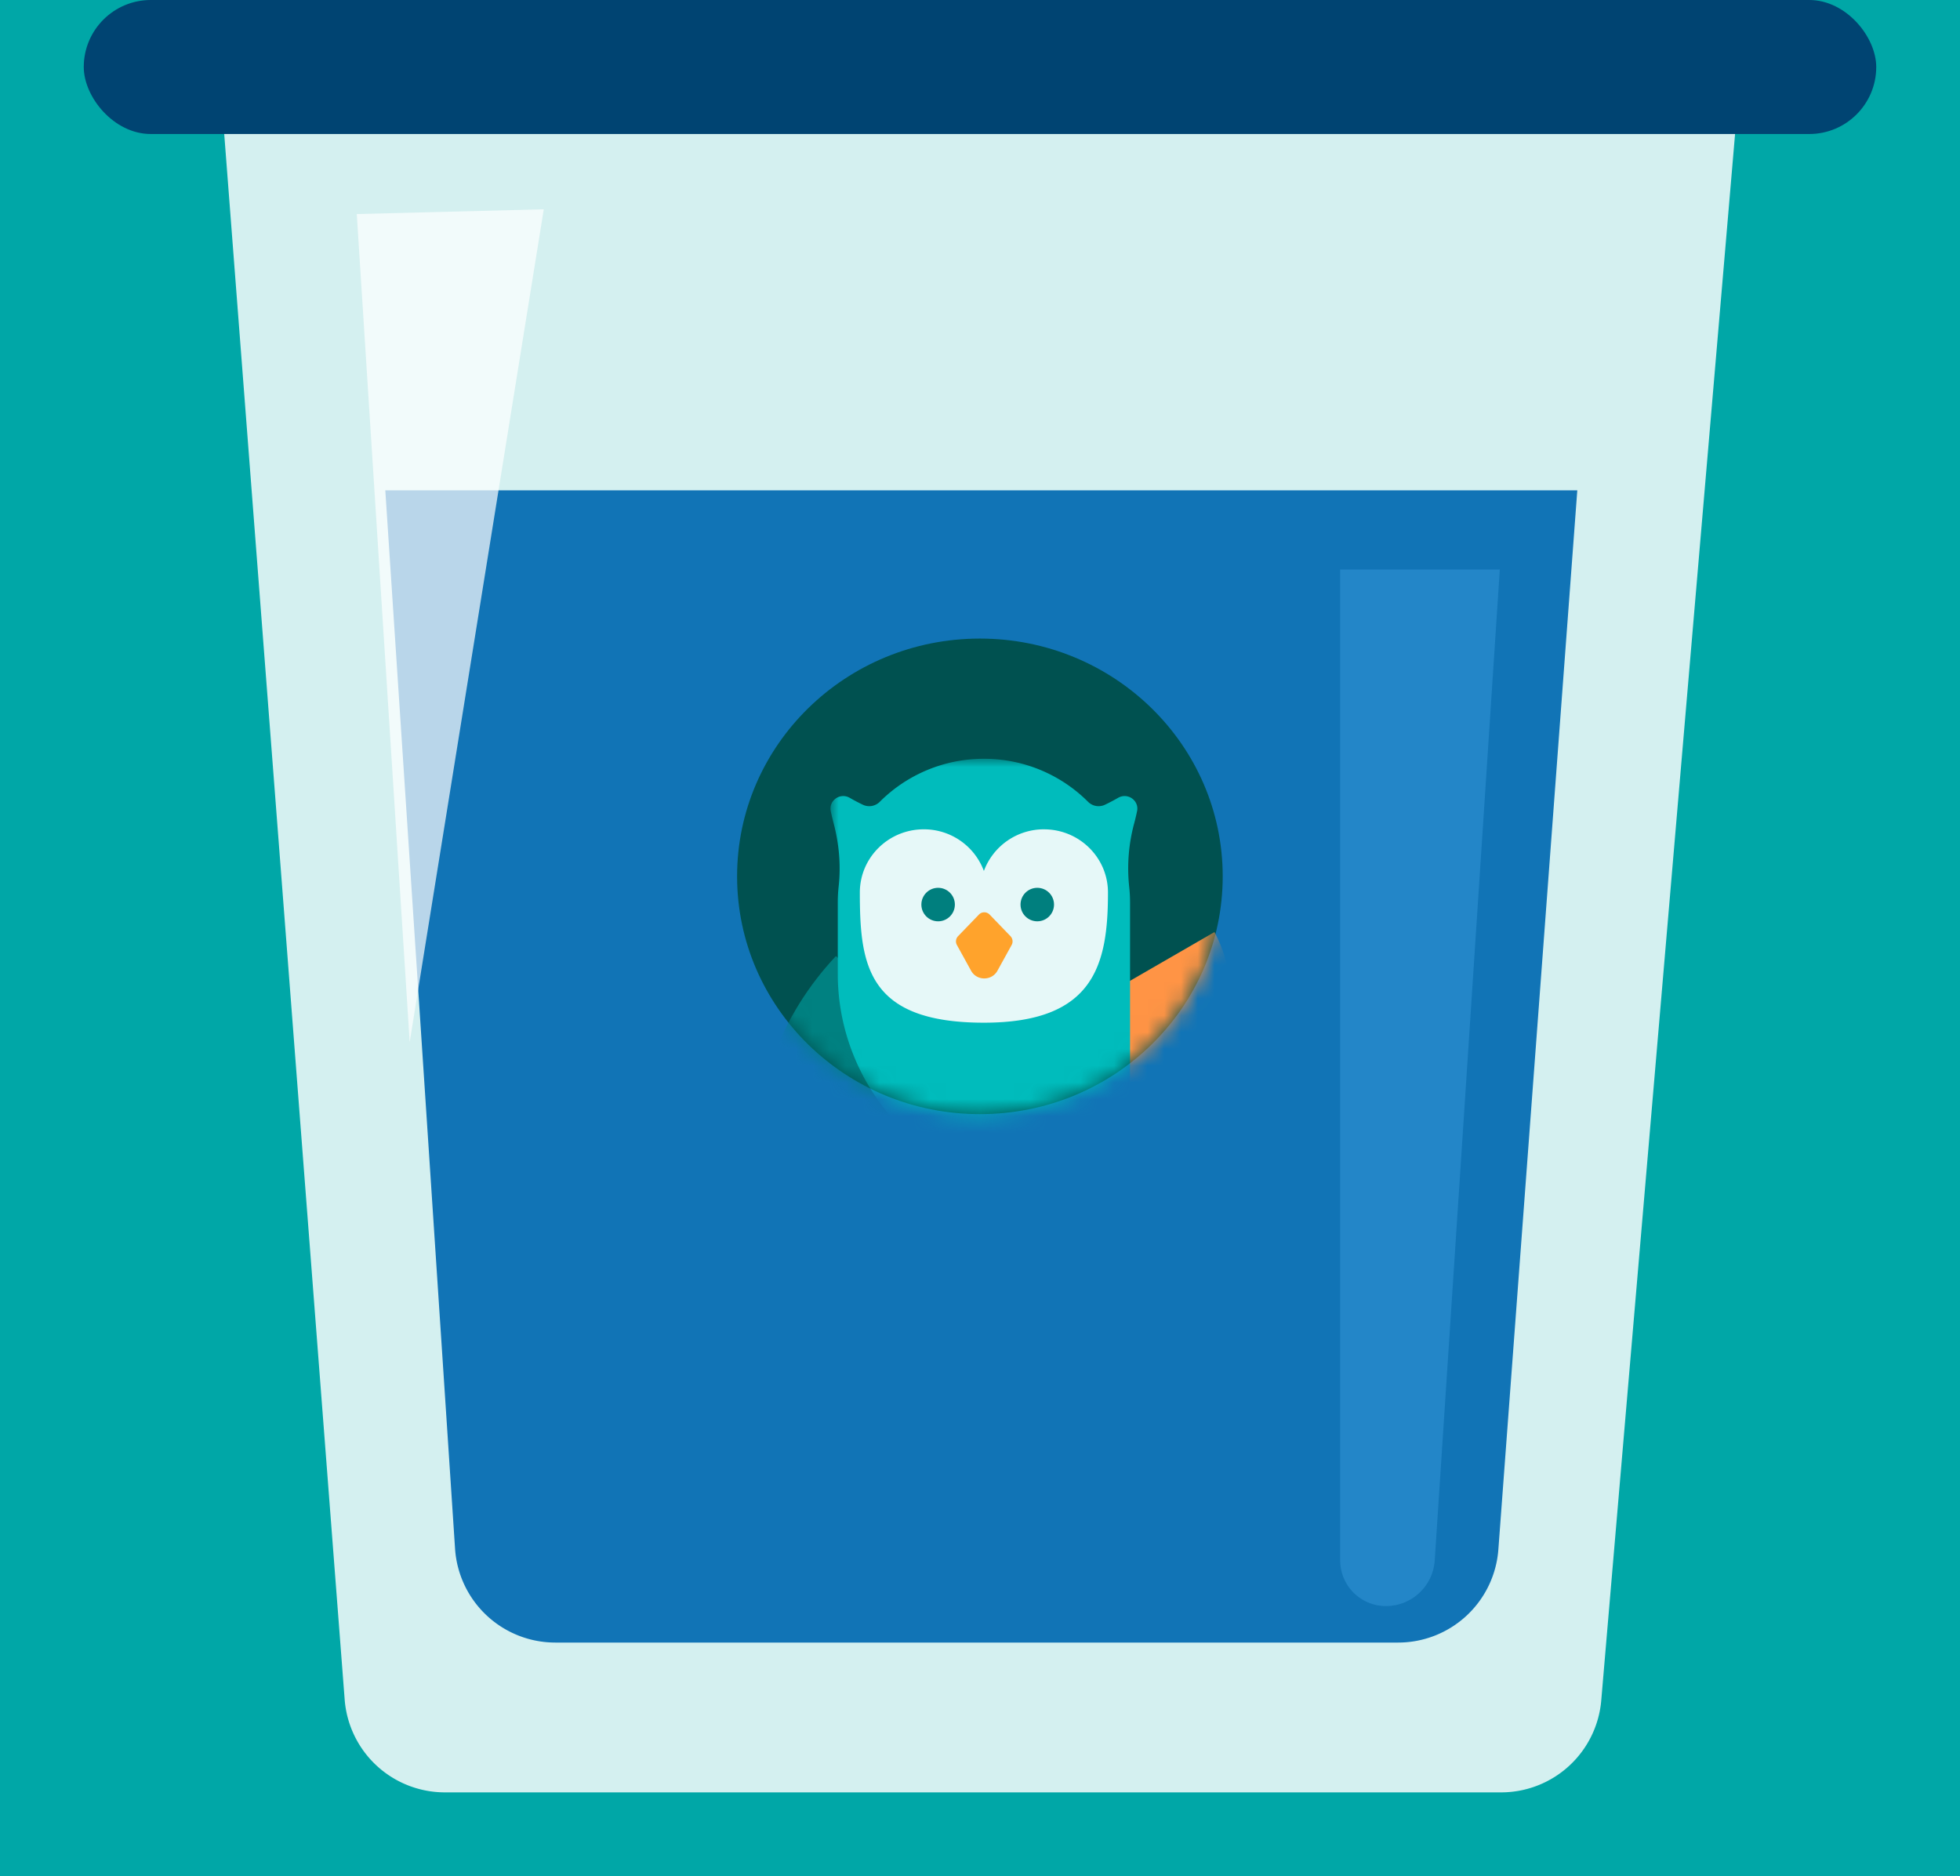 <svg xmlns="http://www.w3.org/2000/svg" xmlns:xlink="http://www.w3.org/1999/xlink" width="117" height="112" viewBox="0 0 117 112">
    <defs>
        <filter id="a" width="182.8%" height="180%" x="-41.4%" y="-40%" filterUnits="objectBoundingBox">
            <feOffset dy="2" in="SourceAlpha" result="shadowOffsetOuter1"/>
            <feGaussianBlur in="shadowOffsetOuter1" result="shadowBlurOuter1" stdDeviation="2"/>
            <feColorMatrix in="shadowBlurOuter1" result="shadowMatrixOuter1" values="0 0 0 0 0.337 0 0 0 0 0.337 0 0 0 0 0.337 0 0 0 0.5 0"/>
            <feMerge>
                <feMergeNode in="shadowMatrixOuter1"/>
                <feMergeNode in="SourceGraphic"/>
            </feMerge>
        </filter>
        <ellipse id="b" cx="14.494" cy="14.195" rx="14.494" ry="14.195"/>
        <path id="d" d="M0 0h20.546v26.363H0z"/>
    </defs>
    <g fill="none" fill-rule="evenodd">
        <path fill="#00A7A7" d="M0 0h117v112H0z"/>
        <g transform="translate(5)">
            <path fill="#FFF" d="M8 3h91l-8.415 98.51a6 6 0 0 1-5.979 5.49H21.557a6 6 0 0 1-5.982-5.54L8 3z" opacity=".83"/>
            <path fill="#1174B6" d="M18 29.271h71.155l-4.712 63.231a6 6 0 0 1-5.984 5.555H28.15a6 6 0 0 1-5.986-5.606L18 29.271z"/>
            <path fill="#2386C8" d="M75 34h9.529l-3.885 59.152a2.918 2.918 0 0 1-2.912 2.727A2.732 2.732 0 0 1 75 93.146V34z"/>
            <rect width="107" height="8" fill="#004472" rx="4"/>
            <g filter="url(#a)" transform="translate(39 36)">
                <g transform="translate(0 .121)">
                    <mask id="c" fill="#fff">
                        <use xlink:href="#b"/>
                    </mask>
                    <use fill="#005150" xlink:href="#b"/>
                    <g mask="url(#c)">
                        <path fill="#008181" d="M5.903 18.952l25.554 25.554c-7.062 6.653-18.2 6.507-25.13-.423-6.931-6.93-7.077-18.069-.424-25.131z"/>
                        <path fill="#FF9445" d="M14.432 25.641l14.063-8.12c2.056 3.812.685 8.611-3.132 10.815-3.816 2.203-8.659.991-10.931-2.695z"/>
                        <g transform="translate(5.575 7.176)">
                            <mask id="e" fill="#fff">
                                <use xlink:href="#d"/>
                            </mask>
                            <path fill="#00BCBC" d="M17.882 24.959V8.576c0-.317-.018-.63-.052-.937a10.307 10.307 0 0 1 .3-3.789c.062-.23.118-.469.17-.716.137-.637-.553-1.131-1.126-.805-.257.147-.524.289-.79.415a.886.886 0 0 1-1.007-.174A8.768 8.768 0 0 0 9.158 0 8.77 8.77 0 0 0 2.94 2.57a.886.886 0 0 1-1.007.174 11.831 11.831 0 0 1-.789-.415c-.572-.326-1.263.168-1.127.805.053.246.109.483.169.711.327 1.237.443 2.518.3 3.788-.034.31-.052.624-.052.943v4.245c0 5.397 3.286 10.05 7.992 12.138H2.17h18.377-2.664z" mask="url(#e)"/>
                        </g>
                        <path fill="#FFF" d="M18.322 11.387a3.816 3.816 0 0 0-3.59 2.486 3.816 3.816 0 0 0-3.588-2.486c-2.108 0-3.817 1.689-3.817 3.771 0 4.293.419 7.773 7.406 7.773 6.599 0 7.406-3.48 7.406-7.773 0-2.082-1.709-3.77-3.817-3.77" opacity=".901"/>
                    </g>
                </g>
                <path fill="#FFA32C" d="M15.54 19.952l.848-1.537a.45.45 0 0 0-.068-.527l-1.248-1.293a.443.443 0 0 0-.634 0l-1.248 1.293a.45.45 0 0 0-.068.527l.847 1.537c.337.611 1.235.611 1.571 0"/>
                <g fill="#007F7E" transform="translate(11 15)">
                    <circle cx="6.919" cy="1" r="1"/>
                    <circle cx="1" cy="1" r="1"/>
                </g>
            </g>
            <path fill="#FFF" fill-opacity=".704" d="M16.297 12.778l11.163-.284-8.004 49.723z"/>
        </g>
    </g>
</svg>
